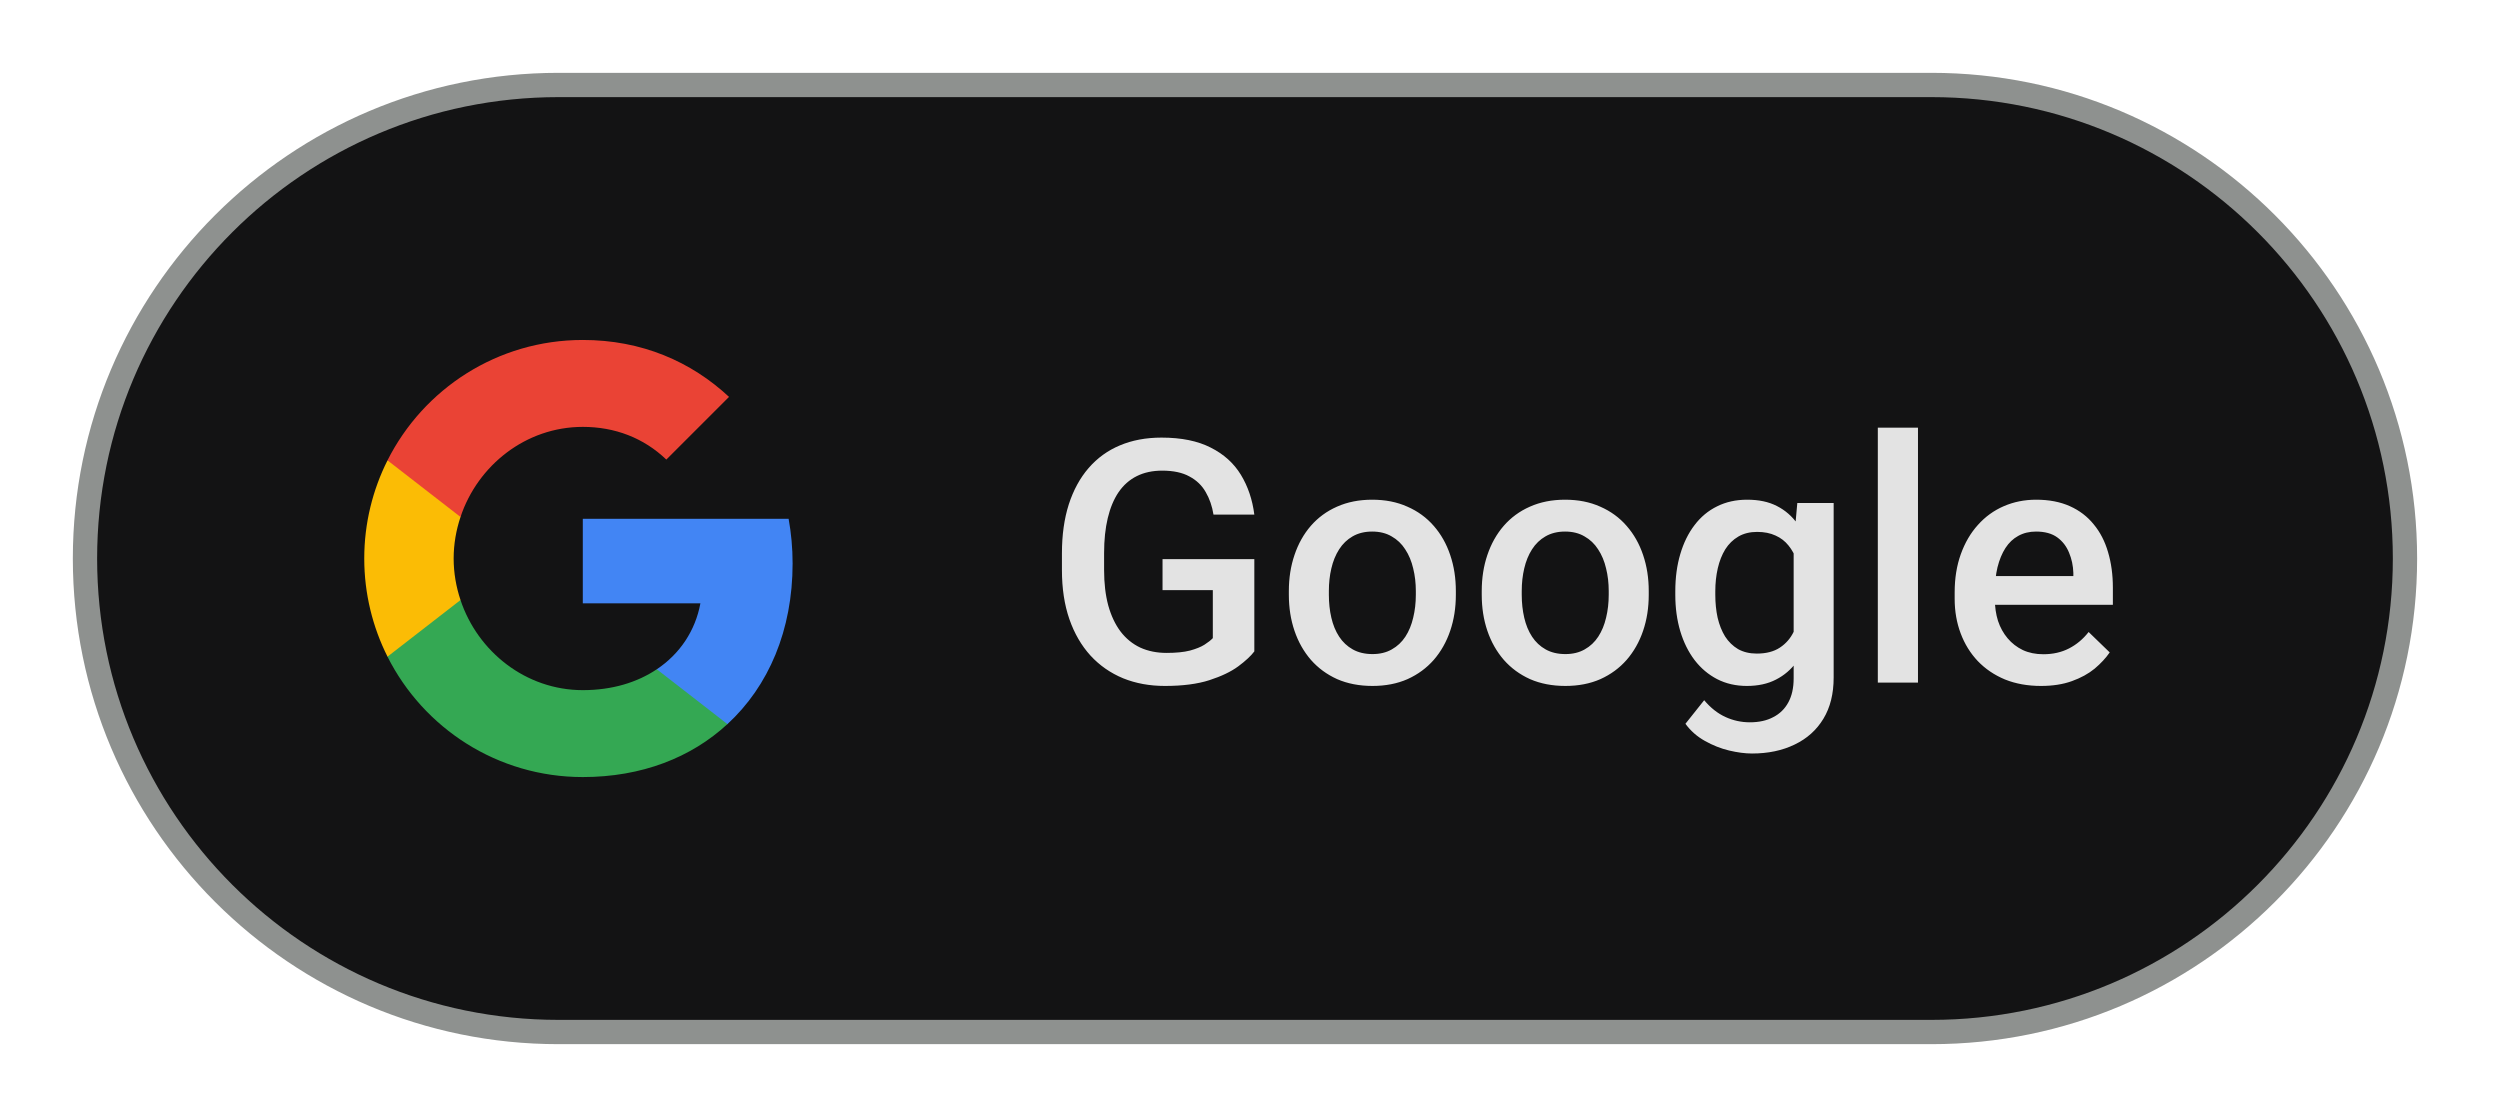 <svg width="141" height="63" viewBox="0 0 141 63" fill="none" xmlns="http://www.w3.org/2000/svg">
<path d="M4.793 31.5C4.793 16.75 16.75 4.793 31.5 4.793H108.935C123.684 4.793 135.641 16.75 135.641 31.5C135.641 46.25 123.684 58.206 108.935 58.206H31.5C16.75 58.206 4.793 46.25 4.793 31.5Z" fill="#131314"/>
<path d="M4.793 31.5C4.793 16.75 16.75 4.793 31.5 4.793H108.935C123.684 4.793 135.641 16.75 135.641 31.5C135.641 46.25 123.684 58.206 108.935 58.206H31.5C16.75 58.206 4.793 46.25 4.793 31.5Z" stroke="#8E918F" stroke-width="1.37"/>
<path fill-rule="evenodd" clip-rule="evenodd" d="M44.703 31.78C44.703 30.906 44.624 30.066 44.478 29.259H32.87V34.027H39.503C39.218 35.568 38.349 36.873 37.044 37.747V40.84H41.027C43.358 38.694 44.703 35.534 44.703 31.78Z" fill="#4285F4"/>
<path fill-rule="evenodd" clip-rule="evenodd" d="M32.87 43.826C36.198 43.826 38.988 42.722 41.027 40.84L37.044 37.747C35.94 38.487 34.528 38.924 32.87 38.924C29.659 38.924 26.942 36.755 25.973 33.842H21.855V37.036C23.883 41.064 28.051 43.826 32.87 43.826Z" fill="#34A853"/>
<path fill-rule="evenodd" clip-rule="evenodd" d="M25.973 33.842C25.726 33.102 25.586 32.312 25.586 31.5C25.586 30.688 25.726 29.898 25.973 29.158V25.965H21.855C21.02 27.628 20.544 29.511 20.544 31.5C20.544 33.489 21.02 35.371 21.855 37.035L25.973 33.842Z" fill="#FBBC05"/>
<path fill-rule="evenodd" clip-rule="evenodd" d="M32.87 24.076C34.679 24.076 36.304 24.698 37.581 25.92L41.117 22.384C38.982 20.395 36.192 19.174 32.87 19.174C28.051 19.174 23.883 21.936 21.855 25.964L25.973 29.158C26.942 26.245 29.659 24.076 32.87 24.076Z" fill="#EA4335"/>
<path d="M70.744 31.535V36.74C70.55 36.996 70.248 37.277 69.836 37.583C69.43 37.882 68.89 38.141 68.216 38.36C67.542 38.578 66.703 38.687 65.698 38.687C64.843 38.687 64.059 38.544 63.348 38.257C62.636 37.963 62.021 37.536 61.503 36.974C60.992 36.412 60.595 35.729 60.314 34.924C60.033 34.112 59.893 33.188 59.893 32.152V31.207C59.893 30.177 60.021 29.259 60.277 28.454C60.539 27.643 60.913 26.956 61.4 26.395C61.887 25.833 62.474 25.408 63.16 25.121C63.853 24.828 64.637 24.681 65.51 24.681C66.628 24.681 67.551 24.869 68.282 25.243C69.018 25.611 69.586 26.123 69.986 26.778C70.385 27.434 70.638 28.183 70.744 29.025H68.441C68.366 28.551 68.219 28.127 68.001 27.752C67.789 27.378 67.483 27.084 67.083 26.872C66.69 26.654 66.178 26.544 65.548 26.544C65.005 26.544 64.527 26.647 64.115 26.853C63.703 27.059 63.36 27.362 63.086 27.762C62.817 28.161 62.614 28.648 62.477 29.222C62.34 29.796 62.271 30.452 62.271 31.188V32.152C62.271 32.901 62.349 33.566 62.505 34.147C62.667 34.727 62.898 35.217 63.198 35.616C63.504 36.016 63.875 36.319 64.312 36.525C64.749 36.724 65.242 36.824 65.791 36.824C66.328 36.824 66.768 36.781 67.111 36.693C67.455 36.599 67.726 36.49 67.926 36.365C68.132 36.234 68.291 36.109 68.403 35.991V33.285H65.567V31.535H70.744ZM72.691 33.547V33.332C72.691 32.602 72.797 31.925 73.01 31.3C73.222 30.67 73.528 30.124 73.927 29.662C74.333 29.194 74.826 28.832 75.406 28.576C75.993 28.314 76.655 28.183 77.391 28.183C78.134 28.183 78.796 28.314 79.376 28.576C79.963 28.832 80.459 29.194 80.865 29.662C81.27 30.124 81.579 30.67 81.791 31.3C82.004 31.925 82.11 32.602 82.11 33.332V33.547C82.11 34.278 82.004 34.955 81.791 35.579C81.579 36.203 81.27 36.749 80.865 37.217C80.459 37.679 79.966 38.041 79.385 38.303C78.805 38.559 78.146 38.687 77.41 38.687C76.667 38.687 76.002 38.559 75.416 38.303C74.835 38.041 74.342 37.679 73.936 37.217C73.531 36.749 73.222 36.203 73.01 35.579C72.797 34.955 72.691 34.278 72.691 33.547ZM74.948 33.332V33.547C74.948 34.003 74.994 34.434 75.088 34.839C75.182 35.245 75.328 35.601 75.528 35.907C75.728 36.212 75.984 36.453 76.296 36.627C76.608 36.802 76.979 36.89 77.41 36.89C77.828 36.89 78.19 36.802 78.496 36.627C78.808 36.453 79.064 36.212 79.264 35.907C79.463 35.601 79.61 35.245 79.704 34.839C79.803 34.434 79.853 34.003 79.853 33.547V33.332C79.853 32.883 79.803 32.458 79.704 32.059C79.61 31.653 79.46 31.294 79.254 30.982C79.055 30.67 78.799 30.427 78.487 30.252C78.181 30.071 77.816 29.98 77.391 29.98C76.967 29.98 76.599 30.071 76.286 30.252C75.981 30.427 75.728 30.67 75.528 30.982C75.328 31.294 75.182 31.653 75.088 32.059C74.994 32.458 74.948 32.883 74.948 33.332ZM83.57 33.547V33.332C83.57 32.602 83.676 31.925 83.888 31.3C84.101 30.67 84.407 30.124 84.806 29.662C85.212 29.194 85.705 28.832 86.285 28.576C86.872 28.314 87.534 28.183 88.27 28.183C89.013 28.183 89.674 28.314 90.255 28.576C90.842 28.832 91.338 29.194 91.743 29.662C92.149 30.124 92.458 30.67 92.67 31.3C92.883 31.925 92.989 32.602 92.989 33.332V33.547C92.989 34.278 92.883 34.955 92.67 35.579C92.458 36.203 92.149 36.749 91.743 37.217C91.338 37.679 90.845 38.041 90.264 38.303C89.684 38.559 89.025 38.687 88.289 38.687C87.546 38.687 86.881 38.559 86.295 38.303C85.714 38.041 85.221 37.679 84.815 37.217C84.41 36.749 84.101 36.203 83.888 35.579C83.676 34.955 83.57 34.278 83.57 33.547ZM85.826 33.332V33.547C85.826 34.003 85.873 34.434 85.967 34.839C86.061 35.245 86.207 35.601 86.407 35.907C86.607 36.212 86.863 36.453 87.175 36.627C87.487 36.802 87.858 36.89 88.289 36.89C88.707 36.89 89.069 36.802 89.375 36.627C89.687 36.453 89.943 36.212 90.142 35.907C90.342 35.601 90.489 35.245 90.583 34.839C90.682 34.434 90.732 34.003 90.732 33.547V33.332C90.732 32.883 90.682 32.458 90.583 32.059C90.489 31.653 90.339 31.294 90.133 30.982C89.933 30.67 89.677 30.427 89.365 30.252C89.06 30.071 88.695 29.98 88.27 29.98C87.846 29.98 87.477 30.071 87.165 30.252C86.859 30.427 86.607 30.67 86.407 30.982C86.207 31.294 86.061 31.653 85.967 32.059C85.873 32.458 85.826 32.883 85.826 33.332ZM101.368 28.37H103.418V38.219C103.418 39.13 103.225 39.904 102.838 40.541C102.451 41.178 101.911 41.661 101.218 41.992C100.525 42.329 99.723 42.498 98.812 42.498C98.425 42.498 97.994 42.441 97.52 42.329C97.052 42.217 96.596 42.036 96.153 41.786C95.716 41.543 95.351 41.221 95.058 40.822L96.116 39.492C96.478 39.923 96.877 40.238 97.314 40.438C97.751 40.638 98.21 40.738 98.69 40.738C99.208 40.738 99.648 40.641 100.01 40.447C100.379 40.26 100.663 39.982 100.862 39.614C101.062 39.246 101.162 38.797 101.162 38.266V30.664L101.368 28.37ZM94.487 33.547V33.351C94.487 32.583 94.58 31.884 94.767 31.254C94.955 30.617 95.223 30.071 95.573 29.615C95.922 29.153 96.347 28.801 96.846 28.557C97.345 28.308 97.91 28.183 98.54 28.183C99.196 28.183 99.754 28.301 100.216 28.539C100.684 28.776 101.075 29.116 101.387 29.559C101.699 29.996 101.942 30.52 102.117 31.132C102.298 31.737 102.432 32.411 102.519 33.154V33.781C102.438 34.505 102.301 35.167 102.108 35.766C101.914 36.365 101.658 36.883 101.34 37.32C101.021 37.757 100.628 38.094 100.16 38.331C99.698 38.569 99.152 38.687 98.522 38.687C97.904 38.687 97.345 38.559 96.846 38.303C96.353 38.047 95.928 37.689 95.573 37.227C95.223 36.765 94.955 36.222 94.767 35.598C94.58 34.967 94.487 34.284 94.487 33.547ZM96.743 33.351V33.547C96.743 34.009 96.787 34.44 96.874 34.839C96.968 35.239 97.108 35.592 97.295 35.897C97.489 36.197 97.732 36.434 98.026 36.609C98.325 36.777 98.678 36.862 99.084 36.862C99.614 36.862 100.048 36.749 100.385 36.525C100.728 36.3 100.99 35.997 101.171 35.616C101.359 35.229 101.49 34.799 101.564 34.324V32.63C101.527 32.262 101.449 31.918 101.33 31.6C101.218 31.282 101.065 31.004 100.872 30.767C100.678 30.523 100.435 30.336 100.141 30.205C99.848 30.068 99.502 29.999 99.102 29.999C98.697 29.999 98.344 30.086 98.044 30.261C97.745 30.436 97.498 30.676 97.305 30.982C97.117 31.288 96.977 31.644 96.883 32.049C96.79 32.455 96.743 32.889 96.743 33.351ZM108.174 24.12V38.5H105.909V24.12H108.174ZM115.112 38.687C114.363 38.687 113.685 38.566 113.08 38.322C112.481 38.072 111.969 37.726 111.545 37.283C111.126 36.84 110.805 36.319 110.58 35.719C110.356 35.12 110.243 34.474 110.243 33.781V33.407C110.243 32.614 110.359 31.896 110.59 31.254C110.821 30.611 111.142 30.061 111.554 29.606C111.966 29.144 112.453 28.791 113.015 28.548C113.576 28.305 114.185 28.183 114.84 28.183C115.564 28.183 116.198 28.305 116.741 28.548C117.284 28.791 117.733 29.135 118.089 29.578C118.451 30.015 118.719 30.536 118.894 31.141C119.075 31.747 119.166 32.414 119.166 33.145V34.109H111.339V32.489H116.937V32.312C116.925 31.906 116.844 31.525 116.694 31.169C116.55 30.814 116.329 30.526 116.029 30.308C115.73 30.09 115.33 29.98 114.831 29.98C114.456 29.98 114.122 30.061 113.829 30.224C113.542 30.38 113.302 30.608 113.108 30.907C112.915 31.207 112.765 31.569 112.659 31.993C112.559 32.411 112.509 32.883 112.509 33.407V33.781C112.509 34.225 112.568 34.636 112.687 35.017C112.812 35.392 112.993 35.719 113.23 36C113.467 36.281 113.754 36.503 114.091 36.665C114.428 36.821 114.812 36.899 115.243 36.899C115.786 36.899 116.269 36.79 116.694 36.571C117.118 36.353 117.487 36.044 117.799 35.645L118.988 36.796C118.769 37.114 118.485 37.42 118.136 37.714C117.786 38.001 117.359 38.235 116.853 38.416C116.354 38.597 115.773 38.687 115.112 38.687Z" fill="#E3E3E3"/>
</svg>
